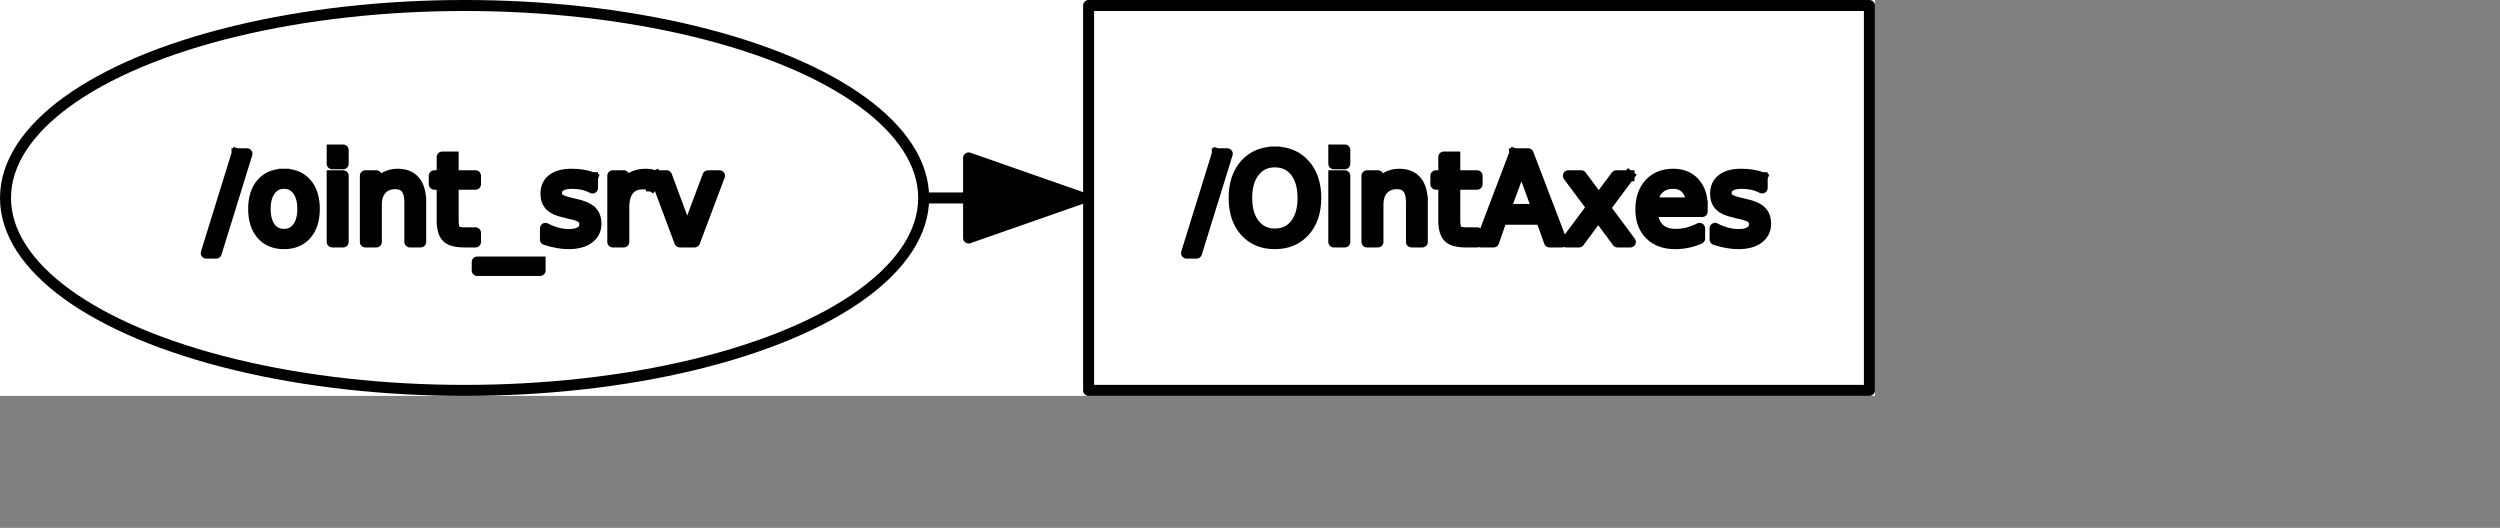 <?xml version="1.0" encoding="UTF-8" standalone="no"?>
<svg width="120.297mm" height="25.4mm"
 xmlns="http://www.w3.org/2000/svg" xmlns:xlink="http://www.w3.org/1999/xlink"  version="1.2" baseProfile="tiny">
<rect width="100%" height="100%" fill="#808080" stroke="none"/>
<title>Qt SVG Document</title>
<desc>Generated with Qt</desc>
<defs>
</defs>
<g fill="none" stroke="black" stroke-width="1" fill-rule="evenodd" stroke-linecap="square" stroke-linejoin="bevel" >

<g fill="none" stroke="#000000" stroke-opacity="1" stroke-width="1" stroke-linecap="square" stroke-linejoin="bevel" transform="matrix(1,0,0,1,0,0)"
font-family="Ubuntu" font-size="11" font-weight="400" font-style="normal" 
>
</g>

<g fill="none" stroke="#000000" stroke-opacity="1" stroke-width="1" stroke-linecap="square" stroke-linejoin="bevel" transform="matrix(1,0,0,1,0,0)"
font-family="Ubuntu" font-size="11" font-weight="400" font-style="normal" 
>
</g>

<g fill="none" stroke="#000000" stroke-opacity="1" stroke-width="1" stroke-linecap="square" stroke-linejoin="bevel" transform="matrix(2,0,0,2,0,72)"
font-family="Ubuntu" font-size="11" font-weight="400" font-style="normal" 
>
</g>

<g fill="#ffffff" fill-opacity="1" stroke="none" transform="matrix(2,0,0,2,0,72)"
font-family="Ubuntu" font-size="11" font-weight="400" font-style="normal" 
>
<rect x="0" y="-36" width="170.49" height="36"/>
</g>

<g fill="none" stroke="#000000" stroke-opacity="1" stroke-width="1" stroke-linecap="square" stroke-linejoin="bevel" transform="matrix(2,0,0,2,0,72)"
font-family="Ubuntu" font-size="11" font-weight="400" font-style="normal" 
>
</g>

<g fill="none" stroke="#000000" stroke-opacity="1" stroke-width="1" stroke-linecap="square" stroke-linejoin="bevel" transform="matrix(2,0,0,2,0,72)"
font-family="Ubuntu" font-size="11" font-weight="400" font-style="normal" 
>
</g>

<g fill="none" stroke="#000000" stroke-opacity="1" stroke-width="1" stroke-linecap="square" stroke-linejoin="bevel" transform="matrix(2,0,0,2,0,72)"
font-family="Ubuntu" font-size="11" font-weight="400" font-style="normal" 
>
</g>

<g fill="none" stroke="#000000" stroke-opacity="1" stroke-width="1" stroke-linecap="square" stroke-linejoin="bevel" transform="matrix(2,0,0,2,0,72)"
font-family="Ubuntu" font-size="11" font-weight="400" font-style="normal" 
>
</g>

<g fill="none" stroke="#000000" stroke-opacity="1" stroke-width="1" stroke-linecap="square" stroke-linejoin="round" transform="matrix(2,0,0,2,0,72)"
font-family="Ubuntu" font-size="11" font-weight="400" font-style="normal" 
>
<ellipse cx="42.246" cy="-18" rx="41.746" ry="17.5"/>
</g>

<g fill="none" stroke="#000000" stroke-opacity="1" stroke-width="1" stroke-linecap="square" stroke-linejoin="bevel" transform="matrix(2,0,0,2,0,72)"
font-family="Ubuntu" font-size="11" font-weight="400" font-style="normal" 
>
</g>

<g fill="none" stroke="#000000" stroke-opacity="1" stroke-width="1" stroke-linecap="square" stroke-linejoin="bevel" transform="matrix(2,0,0,2,37.508,22)"
font-family="Ubuntu" font-size="11" font-weight="400" font-style="normal" 
>
</g>

<g fill="none" stroke="#000000" stroke-opacity="1" stroke-width="1" stroke-linecap="square" stroke-linejoin="bevel" transform="matrix(2,0,0,2,37.508,22)"
font-family="sans" font-size="11" font-weight="100" font-style="normal" 
>
</g>

<g fill="#000000" fill-opacity="1" stroke="#000000" stroke-opacity="1" stroke-width="1" stroke-linecap="square" stroke-linejoin="round" transform="matrix(2,0,0,2,37.508,22)"
font-family="sans" font-size="11" font-weight="100" font-style="normal" 
>
<path vector-effect="none" fill-rule="nonzero" d="M2.797,2.984 L3.703,2.984 L0.906,12.016 L0,12.016 L2.797,2.984 M7.078,5.672 C6.547,5.672 6.128,5.88 5.82,6.297 C5.513,6.714 5.359,7.281 5.359,8 C5.359,8.719 5.51,9.284 5.812,9.695 C6.115,10.107 6.536,10.312 7.078,10.312 C7.599,10.312 8.013,10.107 8.32,9.695 C8.628,9.284 8.781,8.719 8.781,8 C8.781,7.281 8.628,6.714 8.32,6.297 C8.013,5.88 7.599,5.672 7.078,5.672 M7.078,4.844 C7.932,4.844 8.604,5.122 9.094,5.68 C9.583,6.237 9.828,7.01 9.828,8 C9.828,8.979 9.583,9.75 9.094,10.312 C8.604,10.875 7.932,11.156 7.078,11.156 C6.214,11.156 5.536,10.875 5.047,10.312 C4.557,9.75 4.312,8.979 4.312,8 C4.312,7.01 4.557,6.237 5.047,5.68 C5.536,5.122 6.214,4.844 7.078,4.844 M11.453,4.984 L12.453,4.984 L12.453,11 L11.453,11 L11.453,4.984 M11.453,2.641 L12.453,2.641 L12.453,3.891 L11.453,3.891 L11.453,2.641 M19.5,7.375 L19.5,11 L18.516,11 L18.516,7.406 C18.516,6.833 18.406,6.406 18.188,6.125 C17.969,5.844 17.635,5.703 17.188,5.703 C16.656,5.703 16.237,5.872 15.93,6.211 C15.622,6.549 15.469,7.01 15.469,7.594 L15.469,11 L14.469,11 L14.469,4.984 L15.469,4.984 L15.469,5.922 C15.698,5.557 15.974,5.286 16.297,5.109 C16.62,4.932 16.99,4.844 17.406,4.844 C18.094,4.844 18.615,5.057 18.969,5.484 C19.323,5.911 19.5,6.542 19.5,7.375 M22.453,3.281 L22.453,4.984 L24.484,4.984 L24.484,5.75 L22.453,5.75 L22.453,9.016 C22.453,9.505 22.521,9.82 22.656,9.961 C22.792,10.102 23.062,10.172 23.469,10.172 L24.484,10.172 L24.484,11 L23.469,11 C22.708,11 22.182,10.857 21.891,10.57 C21.599,10.284 21.453,9.766 21.453,9.016 L21.453,5.75 L20.734,5.75 L20.734,4.984 L21.453,4.984 L21.453,3.281 L22.453,3.281 M30.359,12.828 L30.359,13.594 L24.641,13.594 L24.641,12.828 L30.359,12.828 M35.125,5.156 L35.125,6.094 C34.844,5.948 34.552,5.841 34.25,5.773 C33.948,5.706 33.635,5.672 33.312,5.672 C32.823,5.672 32.456,5.747 32.211,5.898 C31.966,6.049 31.844,6.271 31.844,6.562 C31.844,6.792 31.932,6.971 32.109,7.102 C32.286,7.232 32.641,7.359 33.172,7.484 L33.5,7.562 C34.208,7.708 34.708,7.919 35,8.195 C35.292,8.471 35.438,8.854 35.438,9.344 C35.438,9.896 35.219,10.336 34.781,10.664 C34.344,10.992 33.734,11.156 32.953,11.156 C32.63,11.156 32.294,11.125 31.945,11.062 C31.596,11 31.229,10.906 30.844,10.781 L30.844,9.766 C31.208,9.953 31.568,10.094 31.922,10.188 C32.276,10.281 32.63,10.328 32.984,10.328 C33.443,10.328 33.797,10.247 34.047,10.086 C34.297,9.924 34.422,9.703 34.422,9.422 C34.422,9.151 34.333,8.943 34.156,8.797 C33.979,8.651 33.583,8.516 32.969,8.391 L32.625,8.297 C32.01,8.172 31.568,7.977 31.297,7.711 C31.026,7.445 30.891,7.078 30.891,6.609 C30.891,6.047 31.091,5.612 31.492,5.305 C31.893,4.997 32.464,4.844 33.203,4.844 C33.568,4.844 33.911,4.87 34.234,4.922 C34.557,4.974 34.854,5.052 35.125,5.156 M40.484,5.906 C40.38,5.844 40.263,5.797 40.133,5.766 C40.003,5.734 39.859,5.719 39.703,5.719 C39.141,5.719 38.711,5.901 38.414,6.266 C38.117,6.63 37.969,7.151 37.969,7.828 L37.969,11 L36.969,11 L36.969,4.984 L37.969,4.984 L37.969,5.922 C38.167,5.557 38.432,5.286 38.766,5.109 C39.099,4.932 39.505,4.844 39.984,4.844 C40.057,4.844 40.133,4.846 40.211,4.852 C40.289,4.857 40.38,4.87 40.484,4.891 L40.484,5.906 M40.812,4.984 L41.859,4.984 L43.734,10.031 L45.625,4.984 L46.672,4.984 L44.406,11 L43.062,11 L40.812,4.984"/>
</g>

<g fill="none" stroke="#000000" stroke-opacity="1" stroke-width="1" stroke-linecap="square" stroke-linejoin="bevel" transform="matrix(2,0,0,2,37.508,22)"
font-family="sans" font-size="11" font-weight="100" font-style="normal" 
>
</g>

<g fill="none" stroke="#000000" stroke-opacity="1" stroke-width="1" stroke-linecap="square" stroke-linejoin="bevel" transform="matrix(2,0,0,2,37.508,22)"
font-family="Ubuntu" font-size="11" font-weight="400" font-style="normal" 
>
</g>

<g fill="none" stroke="#000000" stroke-opacity="1" stroke-width="1" stroke-linecap="square" stroke-linejoin="bevel" transform="matrix(2,0,0,2,0,72)"
font-family="Ubuntu" font-size="11" font-weight="400" font-style="normal" 
>
</g>

<g fill="none" stroke="#000000" stroke-opacity="1" stroke-width="1" stroke-linecap="square" stroke-linejoin="bevel" transform="matrix(2,0,0,2,0,72)"
font-family="Ubuntu" font-size="11" font-weight="400" font-style="normal" 
>
</g>

<g fill="none" stroke="#000000" stroke-opacity="1" stroke-width="1" stroke-linecap="square" stroke-linejoin="bevel" transform="matrix(2,0,0,2,0,72)"
font-family="Ubuntu" font-size="11" font-weight="400" font-style="normal" 
>
</g>

<g fill="none" stroke="#000000" stroke-opacity="1" stroke-width="1" stroke-linecap="square" stroke-linejoin="round" transform="matrix(2,0,0,2,0,72)"
font-family="Ubuntu" font-size="11" font-weight="400" font-style="normal" 
>
<rect x="98.99" y="-35.5" width="71" height="35"/>
</g>

<g fill="none" stroke="#000000" stroke-opacity="1" stroke-width="1" stroke-linecap="square" stroke-linejoin="bevel" transform="matrix(2,0,0,2,0,72)"
font-family="Ubuntu" font-size="11" font-weight="400" font-style="normal" 
>
</g>

<g fill="none" stroke="#000000" stroke-opacity="1" stroke-width="1" stroke-linecap="square" stroke-linejoin="bevel" transform="matrix(2,0,0,2,215.793,22)"
font-family="Ubuntu" font-size="11" font-weight="400" font-style="normal" 
>
</g>

<g fill="none" stroke="#000000" stroke-opacity="1" stroke-width="1" stroke-linecap="square" stroke-linejoin="bevel" transform="matrix(2,0,0,2,215.793,22)"
font-family="sans" font-size="11" font-weight="100" font-style="normal" 
>
</g>

<g fill="#000000" fill-opacity="1" stroke="#000000" stroke-opacity="1" stroke-width="1" stroke-linecap="square" stroke-linejoin="round" transform="matrix(2,0,0,2,215.793,22)"
font-family="sans" font-size="11" font-weight="100" font-style="normal" 
>
<path vector-effect="none" fill-rule="nonzero" d="M2.797,2.984 L3.703,2.984 L0.906,12.016 L0,12.016 L2.797,2.984 M8.031,3.719 C7.25,3.719 6.628,4.013 6.164,4.602 C5.701,5.19 5.469,5.99 5.469,7 C5.469,8.01 5.701,8.81 6.164,9.398 C6.628,9.987 7.25,10.281 8.031,10.281 C8.823,10.281 9.448,9.987 9.906,9.398 C10.365,8.81 10.594,8.01 10.594,7 C10.594,5.99 10.365,5.19 9.906,4.602 C9.448,4.013 8.823,3.719 8.031,3.719 M8.031,2.828 C9.156,2.828 10.057,3.206 10.734,3.961 C11.412,4.716 11.75,5.729 11.75,7 C11.75,8.26 11.412,9.268 10.734,10.023 C10.057,10.779 9.156,11.156 8.031,11.156 C6.906,11.156 6.008,10.781 5.336,10.031 C4.664,9.281 4.328,8.271 4.328,7 C4.328,5.729 4.664,4.716 5.336,3.961 C6.008,3.206 6.906,2.828 8.031,2.828 M13.391,4.984 L14.391,4.984 L14.391,11 L13.391,11 L13.391,4.984 M13.391,2.641 L14.391,2.641 L14.391,3.891 L13.391,3.891 L13.391,2.641 M21.438,7.375 L21.438,11 L20.453,11 L20.453,7.406 C20.453,6.833 20.344,6.406 20.125,6.125 C19.906,5.844 19.573,5.703 19.125,5.703 C18.594,5.703 18.174,5.872 17.867,6.211 C17.56,6.549 17.406,7.01 17.406,7.594 L17.406,11 L16.406,11 L16.406,4.984 L17.406,4.984 L17.406,5.922 C17.635,5.557 17.912,5.286 18.234,5.109 C18.557,4.932 18.927,4.844 19.344,4.844 C20.031,4.844 20.552,5.057 20.906,5.484 C21.26,5.911 21.438,6.542 21.438,7.375 M24.391,3.281 L24.391,4.984 L26.422,4.984 L26.422,5.75 L24.391,5.75 L24.391,9.016 C24.391,9.505 24.458,9.82 24.594,9.961 C24.729,10.102 25,10.172 25.406,10.172 L26.422,10.172 L26.422,11 L25.406,11 C24.646,11 24.12,10.857 23.828,10.57 C23.537,10.284 23.391,9.766 23.391,9.016 L23.391,5.75 L22.672,5.75 L22.672,4.984 L23.391,4.984 L23.391,3.281 L24.391,3.281 M30.453,4.047 L28.969,8.047 L31.922,8.047 L30.453,4.047 M29.828,2.984 L31.062,2.984 L34.125,11 L33,11 L32.266,8.938 L28.641,8.938 L27.922,11 L26.781,11 L29.828,2.984 M40.234,4.984 L38.062,7.906 L40.359,11 L39.188,11 L37.438,8.641 L35.688,11 L34.516,11 L36.859,7.859 L34.719,4.984 L35.891,4.984 L37.484,7.125 L39.078,4.984 L40.234,4.984 M46.891,7.75 L46.891,8.234 L42.344,8.234 C42.385,8.911 42.589,9.427 42.953,9.781 C43.318,10.135 43.828,10.312 44.484,10.312 C44.87,10.312 45.24,10.266 45.594,10.172 C45.948,10.078 46.302,9.943 46.656,9.766 L46.656,10.688 C46.302,10.844 45.938,10.961 45.562,11.039 C45.188,11.117 44.812,11.156 44.438,11.156 C43.469,11.156 42.706,10.878 42.148,10.32 C41.591,9.763 41.312,9.005 41.312,8.047 C41.312,7.068 41.578,6.289 42.109,5.711 C42.641,5.133 43.359,4.844 44.266,4.844 C45.068,4.844 45.706,5.104 46.18,5.625 C46.654,6.146 46.891,6.854 46.891,7.75 M45.891,7.453 C45.891,6.911 45.742,6.479 45.445,6.156 C45.148,5.833 44.755,5.672 44.266,5.672 C43.714,5.672 43.273,5.828 42.945,6.141 C42.617,6.453 42.427,6.891 42.375,7.453 L45.891,7.453 M52.344,5.156 L52.344,6.094 C52.062,5.948 51.771,5.841 51.469,5.773 C51.167,5.706 50.854,5.672 50.531,5.672 C50.042,5.672 49.675,5.747 49.43,5.898 C49.185,6.049 49.062,6.271 49.062,6.562 C49.062,6.792 49.151,6.971 49.328,7.102 C49.505,7.232 49.859,7.359 50.391,7.484 L50.719,7.562 C51.427,7.708 51.927,7.919 52.219,8.195 C52.51,8.471 52.656,8.854 52.656,9.344 C52.656,9.896 52.438,10.336 52,10.664 C51.562,10.992 50.953,11.156 50.172,11.156 C49.849,11.156 49.513,11.125 49.164,11.062 C48.815,11 48.448,10.906 48.062,10.781 L48.062,9.766 C48.427,9.953 48.786,10.094 49.141,10.188 C49.495,10.281 49.849,10.328 50.203,10.328 C50.661,10.328 51.016,10.247 51.266,10.086 C51.516,9.924 51.641,9.703 51.641,9.422 C51.641,9.151 51.552,8.943 51.375,8.797 C51.198,8.651 50.802,8.516 50.188,8.391 L49.844,8.297 C49.229,8.172 48.786,7.977 48.516,7.711 C48.245,7.445 48.109,7.078 48.109,6.609 C48.109,6.047 48.31,5.612 48.711,5.305 C49.112,4.997 49.682,4.844 50.422,4.844 C50.786,4.844 51.13,4.87 51.453,4.922 C51.776,4.974 52.073,5.052 52.344,5.156 "/>
</g>

<g fill="none" stroke="#000000" stroke-opacity="1" stroke-width="1" stroke-linecap="square" stroke-linejoin="bevel" transform="matrix(2,0,0,2,215.793,22)"
font-family="sans" font-size="11" font-weight="100" font-style="normal" 
>
</g>

<g fill="none" stroke="#000000" stroke-opacity="1" stroke-width="1" stroke-linecap="square" stroke-linejoin="bevel" transform="matrix(2,0,0,2,215.793,22)"
font-family="Ubuntu" font-size="11" font-weight="400" font-style="normal" 
>
</g>

<g fill="none" stroke="#000000" stroke-opacity="1" stroke-width="1" stroke-linecap="square" stroke-linejoin="bevel" transform="matrix(2,0,0,2,0,72)"
font-family="Ubuntu" font-size="11" font-weight="400" font-style="normal" 
>
</g>

<g fill="none" stroke="#000000" stroke-opacity="1" stroke-width="1" stroke-linecap="square" stroke-linejoin="bevel" transform="matrix(2,0,0,2,0,72)"
font-family="Ubuntu" font-size="11" font-weight="400" font-style="normal" 
>
</g>

<g fill="none" stroke="#000000" stroke-opacity="1" stroke-width="1" stroke-linecap="square" stroke-linejoin="bevel" transform="matrix(2,0,0,2,0,72)"
font-family="Ubuntu" font-size="11" font-weight="400" font-style="normal" 
>
</g>

<g fill="none" stroke="#000000" stroke-opacity="1" stroke-width="1" stroke-linecap="square" stroke-linejoin="round" transform="matrix(2,0,0,2,0,72)"
font-family="Ubuntu" font-size="11" font-weight="400" font-style="normal" 
>
<path vector-effect="none" fill-rule="evenodd" d="M84.59,-18 C85.75,-18 86.914,-18 88.077,-18 "/>
</g>

<g fill="none" stroke="#000000" stroke-opacity="1" stroke-width="1" stroke-linecap="square" stroke-linejoin="bevel" transform="matrix(2,0,0,2,0,72)"
font-family="Ubuntu" font-size="11" font-weight="400" font-style="normal" 
>
</g>

<g fill="none" stroke="#000000" stroke-opacity="1" stroke-width="1" stroke-linecap="square" stroke-linejoin="bevel" transform="matrix(2,0,0,2,0,72)"
font-family="Ubuntu" font-size="11" font-weight="400" font-style="normal" 
>
</g>

<g fill="#000000" fill-opacity="1" stroke="#000000" stroke-opacity="1" stroke-width="1" stroke-linecap="square" stroke-linejoin="round" transform="matrix(2,0,0,2,0,72)"
font-family="Ubuntu" font-size="11" font-weight="400" font-style="normal" 
>
<path vector-effect="none" fill-rule="evenodd" d="M88.077,-18 L88.077,-14.359 L98.479,-18 L88.077,-21.641 L88.077,-18"/>
</g>

<g fill="none" stroke="#000000" stroke-opacity="1" stroke-width="1" stroke-linecap="square" stroke-linejoin="bevel" transform="matrix(2,0,0,2,0,72)"
font-family="Ubuntu" font-size="11" font-weight="400" font-style="normal" 
>
</g>

<g fill="none" stroke="#000000" stroke-opacity="1" stroke-width="1" stroke-linecap="square" stroke-linejoin="bevel" transform="matrix(1,0,0,1,0,0)"
font-family="Ubuntu" font-size="11" font-weight="400" font-style="normal" 
>
</g>
</g>
</svg>
